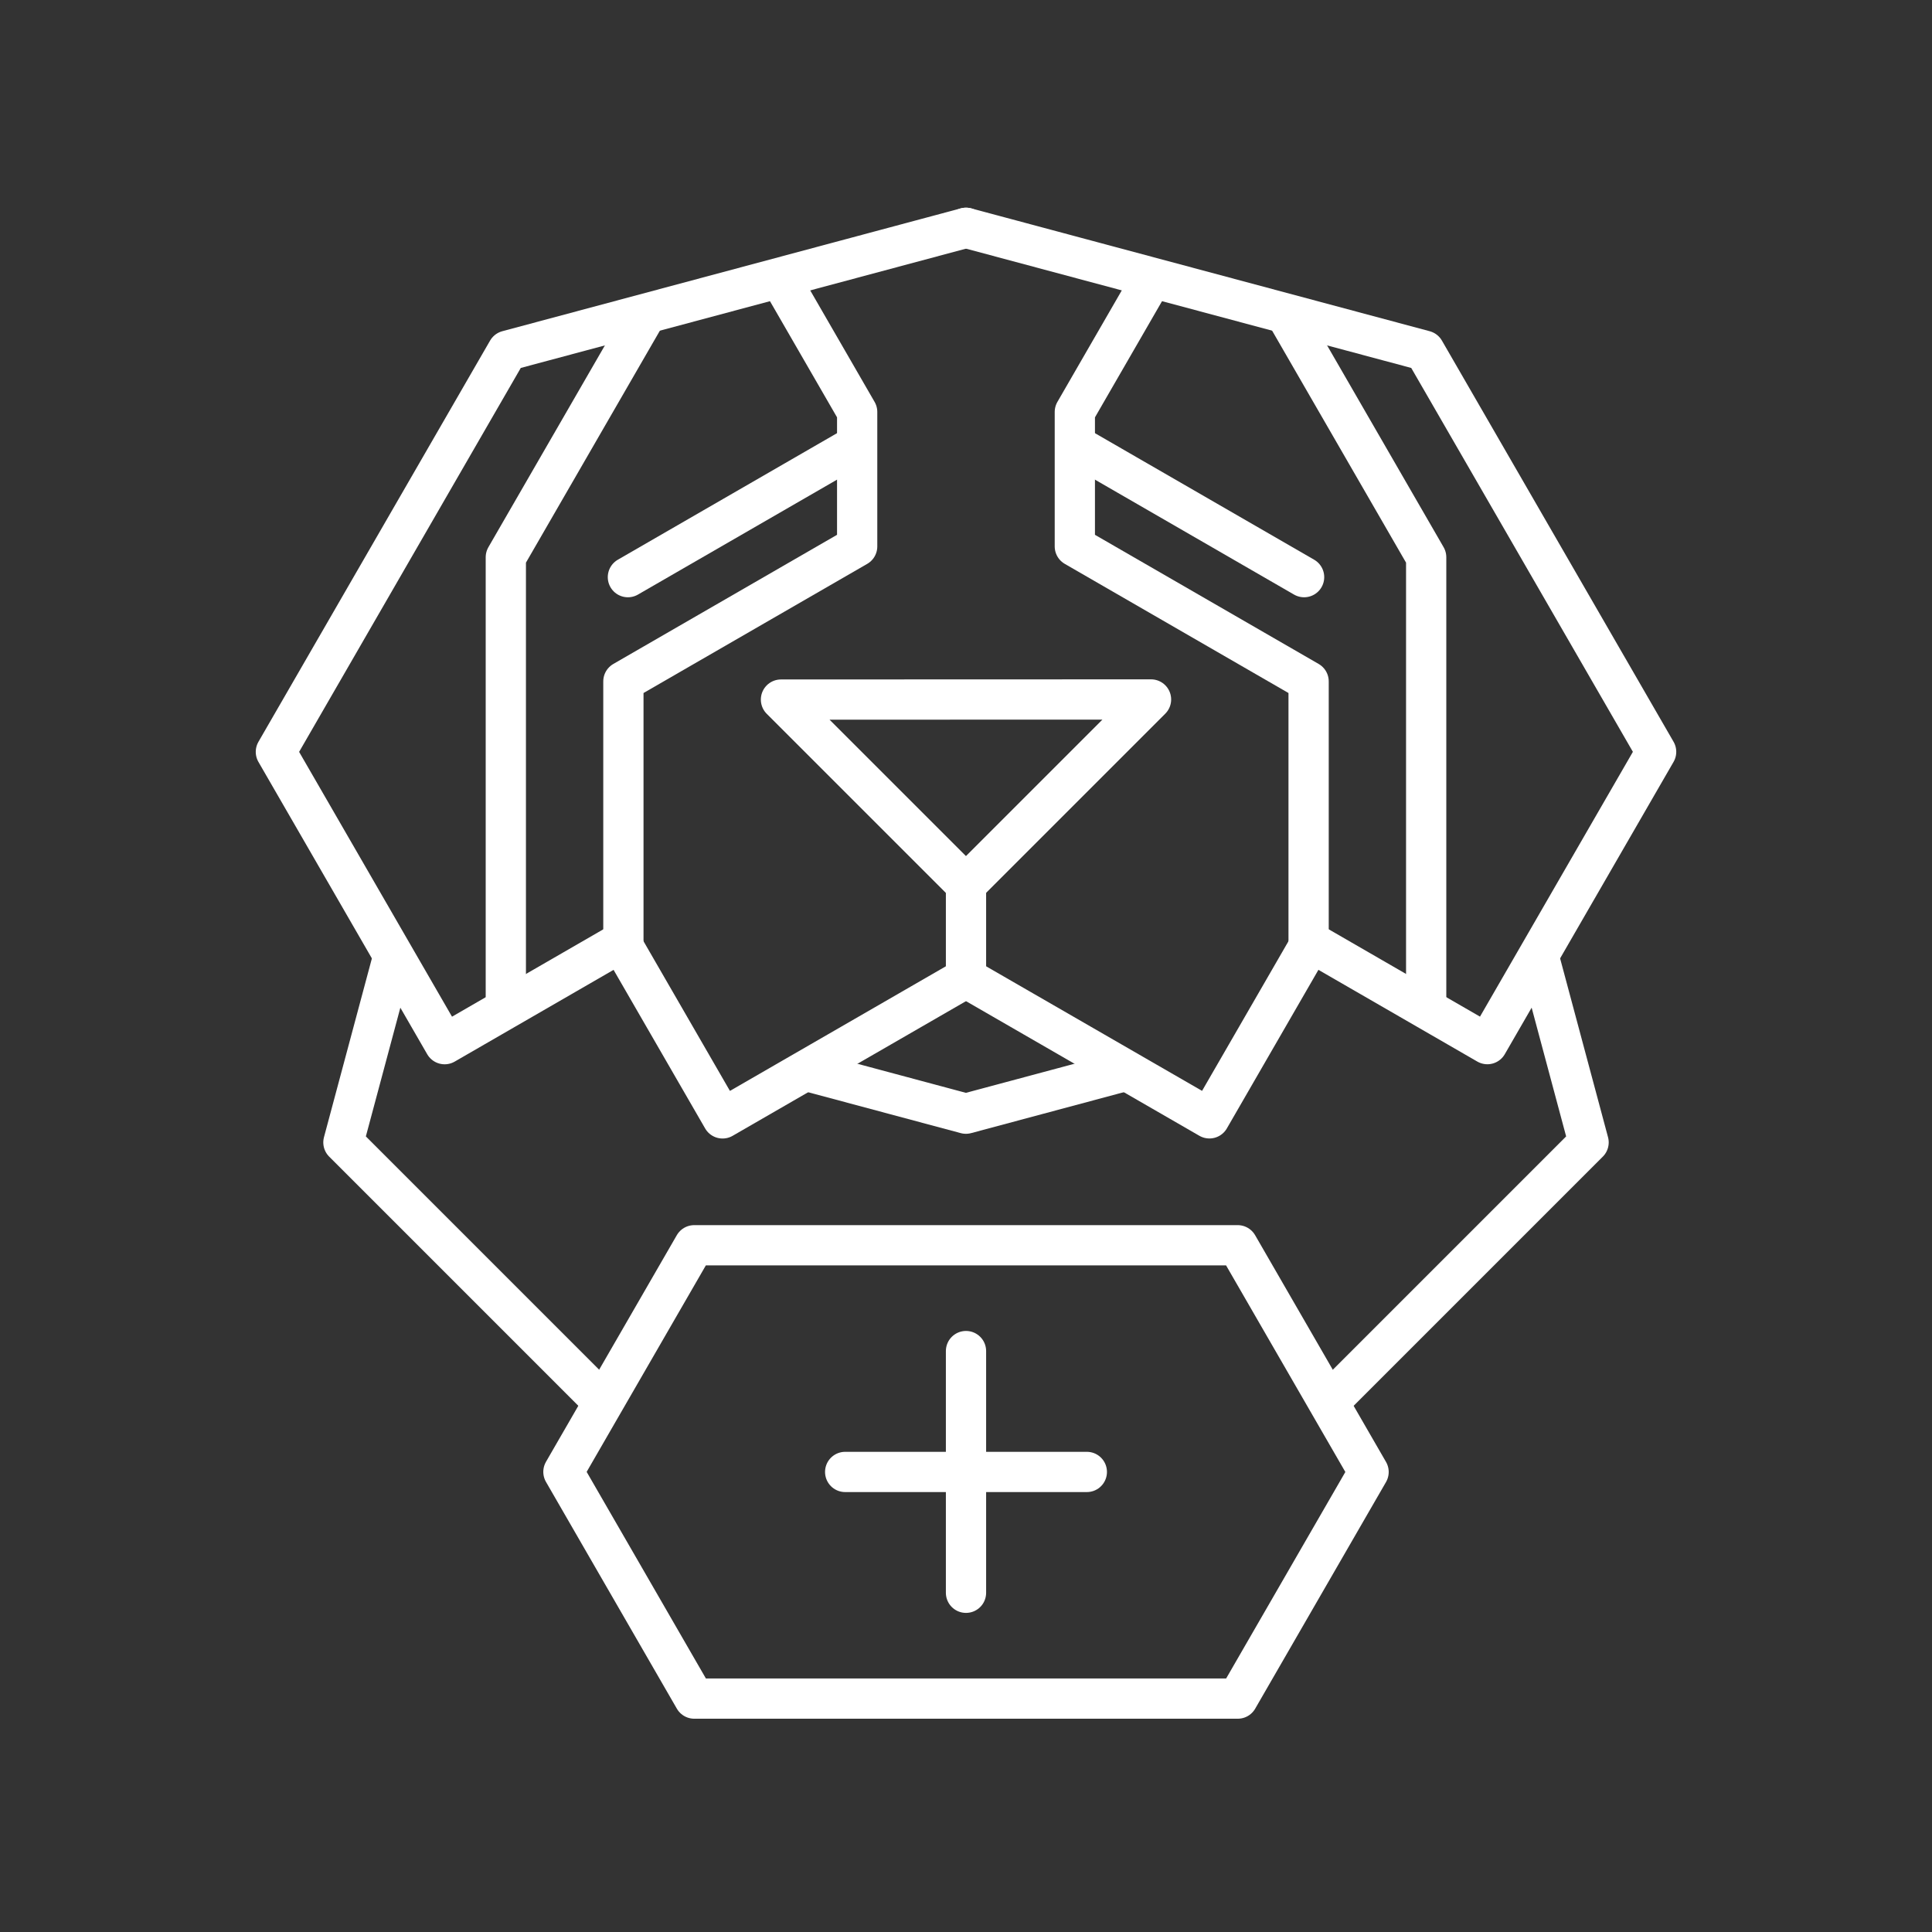 <svg viewBox="0 0 48 48" version="1.1" id="svg1" xml:space="preserve" xmlns="http://www.w3.org/2000/svg"><rect x="0" y="0" width="48" height="48" fill="#333333" stroke="none"/><defs id="defs1"><style id="style1">.a{fill:none;stroke:#fff;stroke-linecap:round;stroke-linejoin:round}</style></defs><path style="fill:none;stroke:#fff;stroke-width:1;stroke-linecap:round;stroke-linejoin:round;stroke-dasharray:none" d="M24 5.66 12.609 8.712 6.854 18.68l4.193 7.262 4.38-2.529 2.525 4.373L24 24.296" id="path19"/><path style="fill:none;stroke:#fff;stroke-width:1;stroke-linecap:round;stroke-linejoin:round;stroke-dasharray:none" d="m24 24.296 6.048 3.489 2.525-4.373 4.38 2.529 4.193-7.262-5.755-9.967L24 5.66" id="path15"/><path style="fill:none;stroke:#fff;stroke-width:1;stroke-linecap:round;stroke-linejoin:round;stroke-dasharray:none" d="m20.133 26.633 3.865 1.036 3.869-1.037" id="path16"/><path style="fill:none;stroke:#fff;stroke-width:1;stroke-linecap:round;stroke-linejoin:round;stroke-dasharray:none" d="M24 21.946v2.29" id="path17"/><path style="fill:none;stroke:#fff;stroke-width:1;stroke-linecap:round;stroke-linejoin:round;stroke-dasharray:none" d="m28.597 17.378-4.598 4.598-4.596-4.595Z" id="path18"/><path style="fill:none;stroke:#fff;stroke-width:1;stroke-linecap:round;stroke-linejoin:round;stroke-dasharray:none" d="m16.005 7.89-3.438 5.955v11.166" id="path20"/><path style="fill:none;stroke:#fff;stroke-width:1;stroke-linecap:round;stroke-linejoin:round;stroke-dasharray:none" d="m31.995 7.89 3.438 5.955v11.166" id="path21"/><path style="fill:none;stroke:#fff;stroke-width:1;stroke-linecap:round;stroke-linejoin:round;stroke-dasharray:none" d="m19.404 6.958 1.892 3.277v3.341l-5.808 3.353v6.7" id="path22"/><path style="fill:none;stroke:#fff;stroke-width:1;stroke-linecap:round;stroke-linejoin:round;stroke-dasharray:none" d="m28.596 6.958-1.892 3.277v3.341l5.808 3.353v6.7" id="path23"/><path style="fill:none;stroke:#fff;stroke-width:1;stroke-linecap:round;stroke-linejoin:round;stroke-dasharray:none" d="M21.214 11.098 15.6 14.339" id="path24"/><path style="fill:none;stroke:#fff;stroke-width:1;stroke-linecap:round;stroke-linejoin:round;stroke-dasharray:none" d="m26.786 11.098 5.614 3.241" id="path25"/><path style="fill:none;stroke:#fff;stroke-width:1;stroke-linecap:round;stroke-linejoin:round;stroke-dasharray:none" d="M30.75 30.938H17.248l-3.25 5.63 3.251 5.633h13.503l3.25-5.63z" id="path26"/><path style="fill:none;stroke:#fff;stroke-width:1;stroke-linecap:round;stroke-linejoin:round;stroke-dasharray:none" d="m9.724 23.935-1.192 4.448 6.423 6.423" id="path27"/><path style="fill:none;stroke:#fff;stroke-width:1;stroke-linecap:round;stroke-linejoin:round;stroke-dasharray:none" d="m38.276 23.935 1.192 4.448-6.423 6.423" id="path28"/><path style="fill:none;stroke:#fff;stroke-width:1;stroke-linecap:round;stroke-linejoin:round;stroke-dasharray:none" d="M24 33.567v6.005" id="path29"/><path style="fill:none;stroke:#fff;stroke-width:1;stroke-linecap:round;stroke-linejoin:round;stroke-dasharray:none" d="M27.002 36.57h-6.004" id="path30"/></svg>